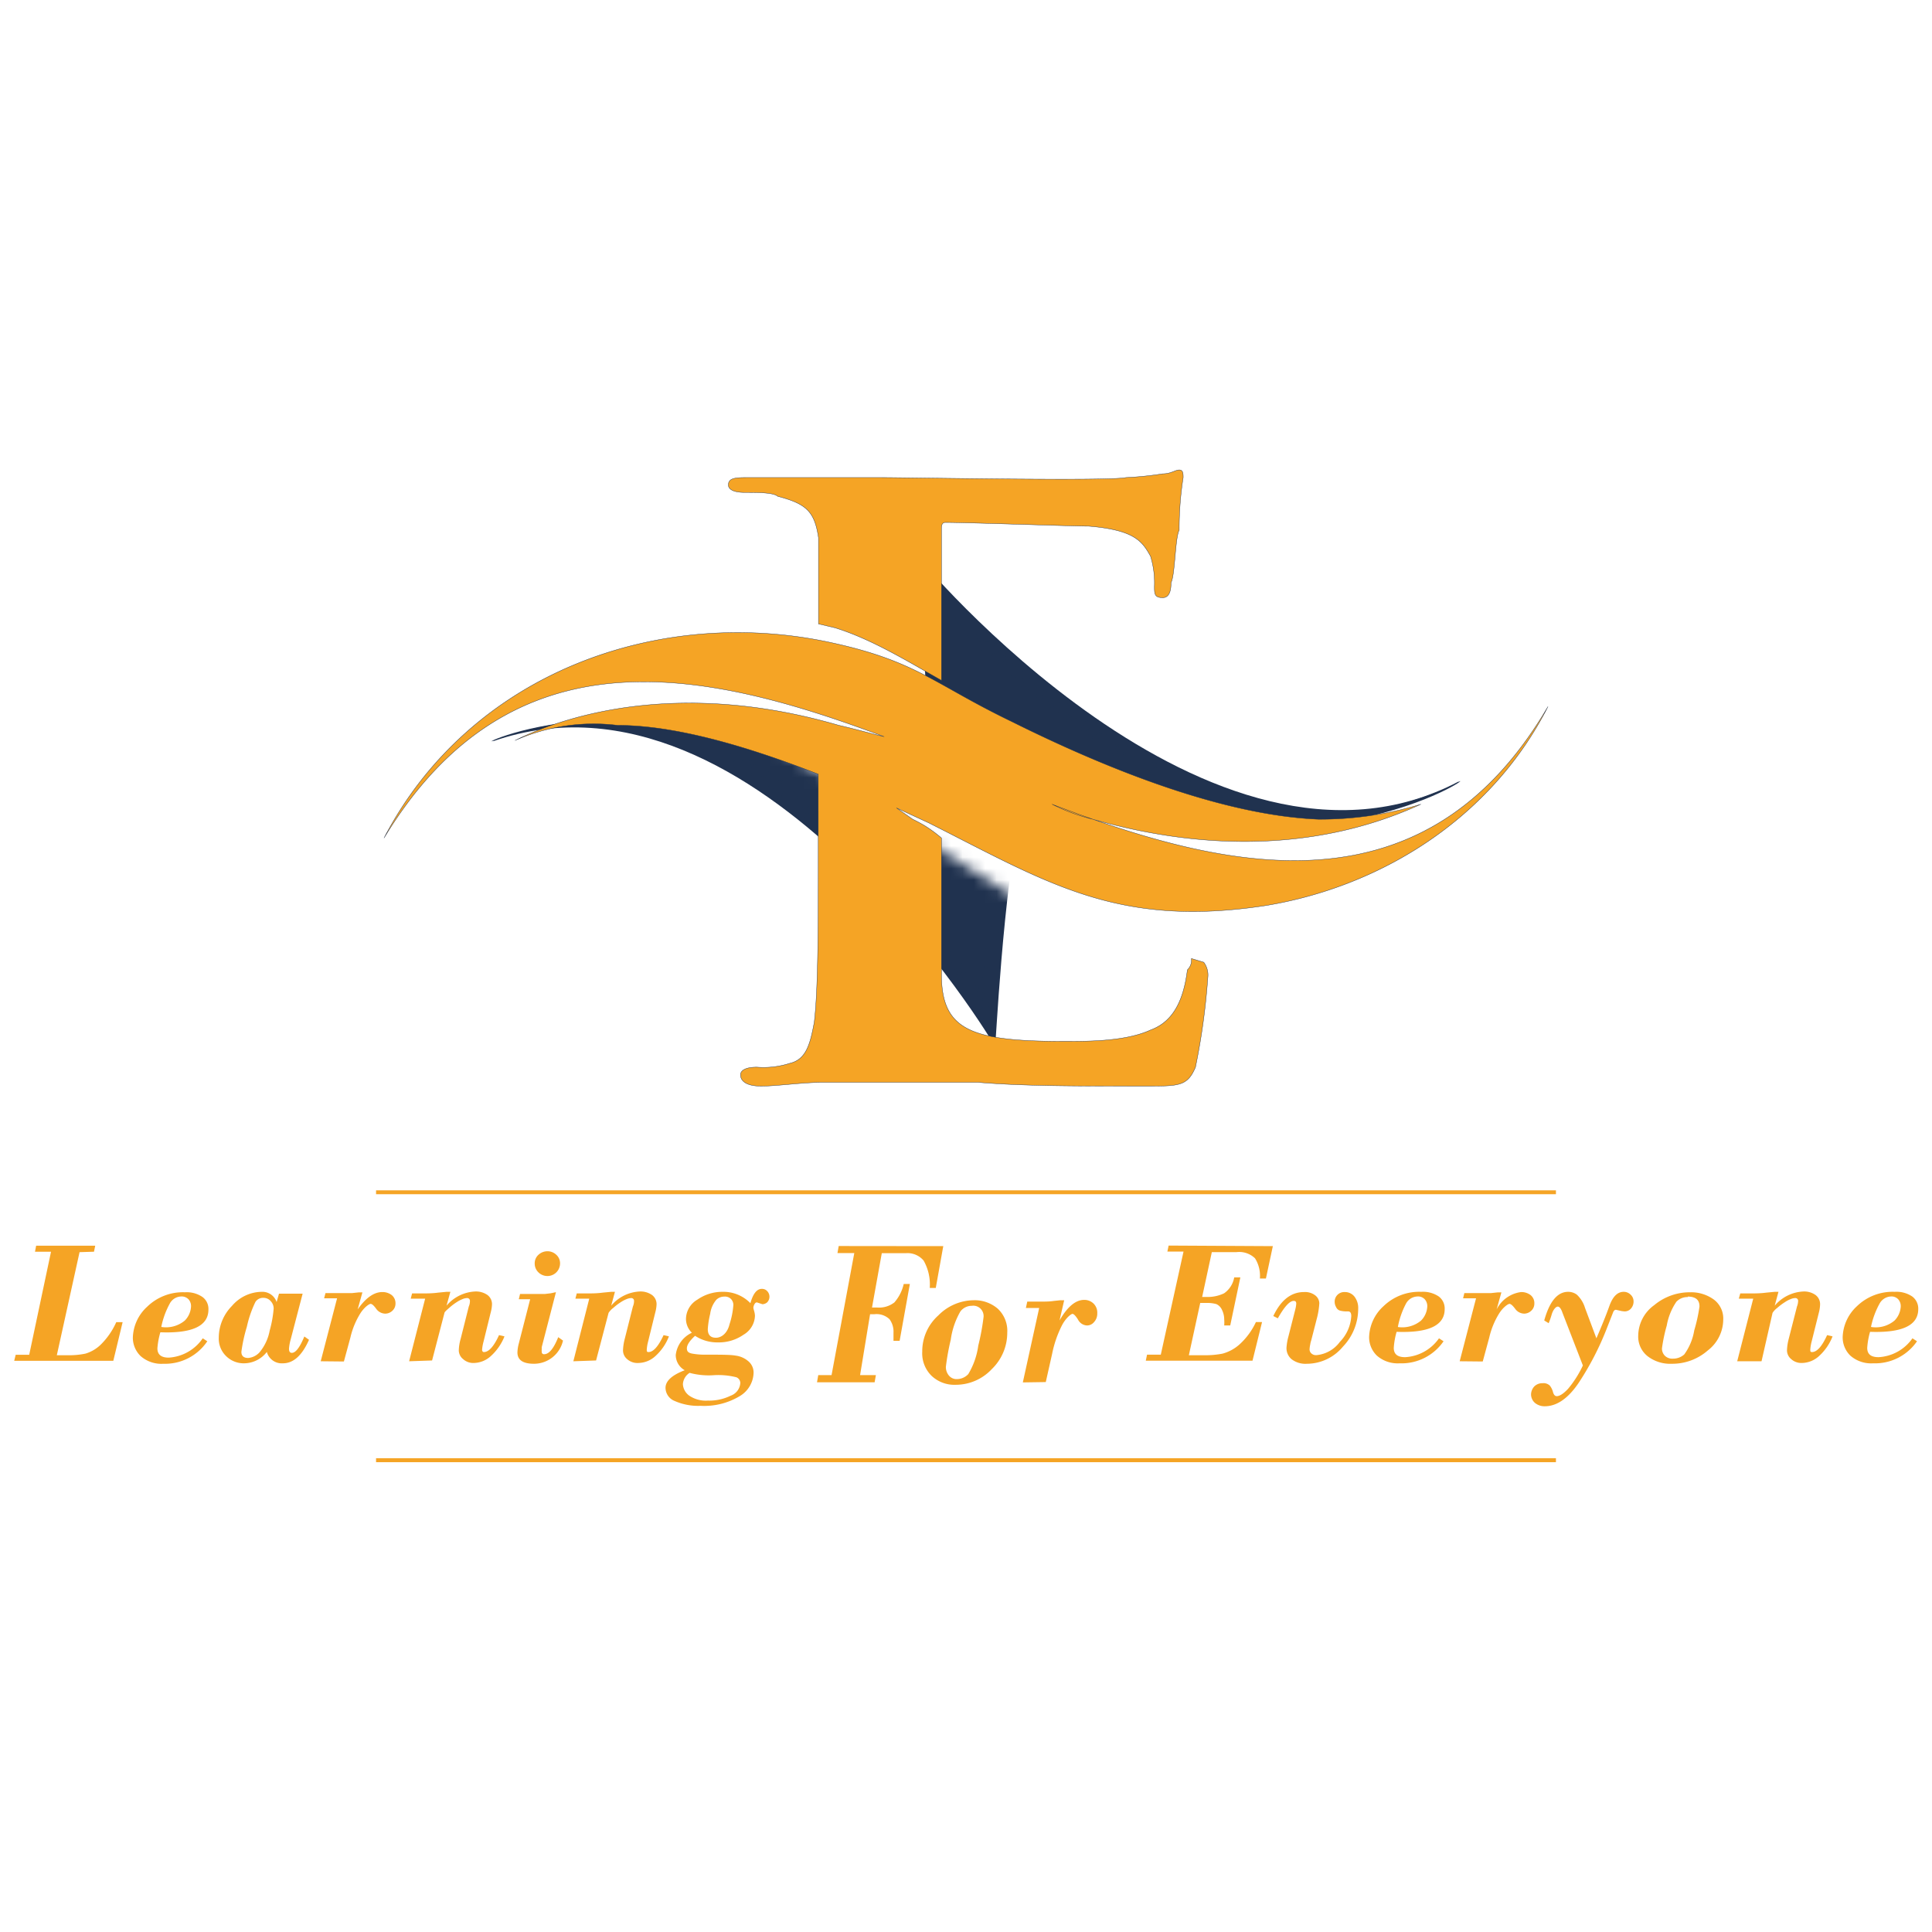 <svg id="Layer_1" data-name="Layer 1" xmlns="http://www.w3.org/2000/svg" xmlns:xlink="http://www.w3.org/1999/xlink" viewBox="0 0 170 170"><defs><style>.cls-1{fill:url(#linear-gradient);}.cls-2{fill:url(#linear-gradient-2);}.cls-3{mask:url(#mask);}.cls-4,.cls-5{fill:#20324f;}.cls-5{fill-rule:evenodd;}.cls-6{mask:url(#mask-2);}.cls-7,.cls-8{fill:#f5a425;}.cls-7{stroke:#20324f;stroke-width:0.03px;}</style><linearGradient id="linear-gradient" x1="284.47" y1="-83.94" x2="273.18" y2="-137.56" gradientTransform="matrix(-0.65, 0.46, -0.47, -0.71, 228.37, -149.83)" gradientUnits="userSpaceOnUse"><stop offset="0.33"/><stop offset="0.48" stop-color="#434343"/><stop offset="0.67" stop-color="#939393"/><stop offset="0.82" stop-color="#cdcdcd"/><stop offset="0.94" stop-color="#f1f1f1"/><stop offset="1" stop-color="#fff"/></linearGradient><linearGradient id="linear-gradient-2" x1="71.2" y1="91.71" x2="47.22" y2="77.2" gradientTransform="matrix(1, 0, 0, 1, 0, 0)" xlink:href="#linear-gradient"/><mask id="mask" x="64.26" y="26.97" width="68.66" height="61.1" maskUnits="userSpaceOnUse"><polygon class="cls-1" points="64.26 54.8 103.95 26.97 132.92 70.83 111.62 75.58 64.26 54.8"/></mask><mask id="mask-2" x="39.19" y="52.92" width="65.48" height="57.28" maskUnits="userSpaceOnUse"><polygon class="cls-2" points="104.67 88.66 61.23 110.2 39.19 62.49 60.97 61 104.67 88.66"/></mask></defs><g class="cls-3"><path class="cls-4" d="M128.34,68.77C106.62,80.21,80.59,48.91,80.66,48.83c-.18.11,5.75,51.37-9.69,23.48C69.78,70.11,76.83,86.56,82.18,88c2.06.54,4.12-.87,5.77-6.47,1.39-4.7,1.68-9.9,2.14-12.94,25,10.06,40.14-.79,38.25.21Z"/><path class="cls-5" d="M80.76,49.09c0,.1,0,.2,0,.28,0,.39.07.8.11,1.19.12,1.35.24,2.68.33,4,.3,3.86.57,7.68.64,11.4a68.1,68.1,0,0,1-.29,10.35c-.22,1.56-.72,4.7-2.24,5.25-1.17.43-2.44-.71-3.25-1.57a21.16,21.16,0,0,1-2.25-2.94c-1-1.39-1.83-2.87-2.67-4.37.37.89,1.12,2.4,1.23,2.68a69.46,69.46,0,0,0,3.5,6.17c1.41,2.17,3.93,5.71,6.32,6.33,3.21.84,4.9-3.75,5.7-6.4a52.17,52.17,0,0,0,1.41-7.08c.24-1.93.44-3.93.7-5.87v-.1l.09,0c9,3.57,18.54,5.38,27.87,3.82a36.65,36.65,0,0,0,7.6-2.15c.48-.21,1-.45,1.47-.66a23.13,23.13,0,0,1-10.8,2A29.88,29.88,0,0,1,108.64,70c-6.77-2.3-13.4-6.84-19.32-12.12C87.17,56,85,53.92,83,51.68c-.62-.65-1.21-1.32-1.77-2l-.47-.56Z"/><path class="cls-5" d="M80.85,49.35s0,0,0,0c0,.43.05.81.1,1.24.13,1.34.24,2.7.33,4,.33,3.87.56,7.67.66,11.37a66.74,66.74,0,0,1-.34,10.35c-.2,1.61-.72,4.72-2.25,5.3-1.17.45-2.48-.71-3.34-1.57a28.46,28.46,0,0,1-2.28-2.95c-.63-1-1.28-2-1.88-3,.2.45.42.89.63,1.33A68,68,0,0,0,76,81.54c1.38,2.17,3.91,5.67,6.27,6.28,3.15.84,4.83-3.75,5.61-6.34a46.41,46.41,0,0,0,1.39-7.06c.27-1.92.45-3.91.72-5.85l0-.21.14.07c8.94,3.55,18.49,5.35,27.77,3.8a34.17,34.17,0,0,0,5.73-1.4,22.37,22.37,0,0,1-7.34.78,30,30,0,0,1-7.68-1.51C101.86,67.8,95.21,63.27,89.26,58c-2.12-1.91-4.28-4-6.35-6.22-.58-.65-1.2-1.31-1.75-2a4.86,4.86,0,0,0-.31-.41Z"/><path class="cls-5" d="M81,49.59c0,.38.07.69.08,1,.14,1.39.22,2.74.35,4.05.29,3.87.53,7.65.62,11.35a67,67,0,0,1-.33,10.37c-.2,1.64-.7,4.78-2.31,5.36-1.21.46-2.53-.7-3.36-1.6a23.49,23.49,0,0,1-2.32-3c-.36-.54-.72-1.09-1.06-1.69a56.93,56.93,0,0,0,3.37,6c1.39,2.12,3.89,5.61,6.22,6.24,3.16.82,4.78-3.72,5.54-6.31a47.52,47.52,0,0,0,1.39-7c.29-1.93.45-3.9.74-5.88l0-.3.22.1c8.9,3.58,18.43,5.38,27.65,3.85a38.39,38.39,0,0,0,3.77-.81,23.77,23.77,0,0,1-5.32.34,29,29,0,0,1-7.67-1.54C101.83,67.89,95.19,63.35,89.24,58a86.13,86.13,0,0,1-6.34-6.22c-.61-.67-1.2-1.31-1.81-2a1.91,1.91,0,0,0-.14-.21Z"/><path class="cls-5" d="M81,49.83c0,.29,0,.55.06.83.13,1.36.24,2.7.34,4,.31,3.86.54,7.64.62,11.33a71.49,71.49,0,0,1-.3,10.39c-.25,1.67-.74,4.8-2.38,5.42-1.23.47-2.59-.71-3.44-1.61a24.56,24.56,0,0,1-2.32-3c-.09-.14-.19-.28-.27-.43C74.2,78.42,75.09,80,76,81.47c1.38,2.1,3.88,5.62,6.2,6.22,3.08.79,4.7-3.74,5.46-6.28a48.71,48.71,0,0,0,1.39-7c.27-1.93.46-3.93.71-5.9l.06-.37.29.12c8.89,3.56,18.38,5.35,27.6,3.85.73-.12,1.53-.26,2.28-.43a23,23,0,0,1-3.8.08,28,28,0,0,1-7.66-1.52C101.8,68,95.15,63.4,89.21,58.12a89.07,89.07,0,0,1-6.37-6.25c-.6-.65-1.19-1.31-1.77-2a.13.13,0,0,1,0-.05Z"/><path class="cls-5" d="M81.12,50.08a5.9,5.9,0,0,1,.06.59c.13,1.38.23,2.71.33,4,.32,3.84.54,7.61.64,11.29a65.08,65.08,0,0,1-.33,10.41c-.23,1.73-.75,4.87-2.41,5.5-1.26.45-2.65-.7-3.49-1.64A19.14,19.14,0,0,1,74,78c.66,1.18,1.35,2.34,2,3.47C77.45,83.52,80,87,82.25,87.6c3.06.81,4.66-3.72,5.39-6.2a49.55,49.55,0,0,0,1.4-7c.24-1.91.42-3.91.7-5.87l.05-.47.41.14c8.85,3.55,18.31,5.34,27.5,3.86.35-.07.72-.13,1.08-.18a21.86,21.86,0,0,1-2.56,0,28.37,28.37,0,0,1-7.69-1.53C101.74,68,95.11,63.47,89.14,58.18c-2.15-1.92-4.29-4-6.35-6.23-.56-.61-1.11-1.24-1.67-1.87Z"/><path class="cls-5" d="M81.24,50.32a2.16,2.16,0,0,1,0,.36c.14,1.37.25,2.7.36,4.06.33,3.83.54,7.6.65,11.27a74.31,74.31,0,0,1-.36,10.4c-.23,1.77-.77,4.94-2.48,5.54-1.3.51-2.66-.67-3.58-1.64a16.54,16.54,0,0,1-1.18-1.39c.48.82,1,1.65,1.51,2.45C77.5,83.44,80,87,82.26,87.54c3,.81,4.59-3.72,5.32-6.17a47.63,47.63,0,0,0,1.37-7c.26-1.93.44-3.92.71-5.88l.08-.55.49.16c8.82,3.54,18.28,5.34,27.43,3.86,0,0,0,0,0,0-.49,0-1,0-1.47,0a28.13,28.13,0,0,1-7.72-1.52c-6.78-2.3-13.45-6.85-19.42-12.16-2.14-1.94-4.3-4-6.35-6.25-.51-.54-1-1.12-1.51-1.68Z"/><path class="cls-5" d="M81.3,50.55a.75.75,0,0,1,0,.16c.11,1.35.22,2.72.33,4,.31,3.84.51,7.59.62,11.28a66.27,66.27,0,0,1-.35,10.41c-.22,1.79-.76,5-2.48,5.62-1.33.48-2.71-.7-3.65-1.66-.22-.26-.41-.48-.62-.69.33.55.66,1.11,1,1.63,1.34,2.06,3.81,5.55,6.08,6.15,2.95.77,4.5-3.72,5.21-6.14a47.63,47.63,0,0,0,1.39-7c.26-1.94.42-3.92.7-5.9l.11-.67.54.2c8.52,3.46,17.61,5.24,26.48,4-.18,0-.34,0-.52,0a28.06,28.06,0,0,1-7.69-1.52C101.69,68.17,95,63.63,89.06,58.34c-2.15-2-4.31-4-6.37-6.26-.47-.48-.92-1-1.39-1.53Z"/><path class="cls-5" d="M81.42,50.78c.1,1.34.23,2.64.34,4,.28,3.82.52,7.58.6,11.24A69.14,69.14,0,0,1,82,76.44c-.21,1.83-.78,5-2.52,5.67-1.36.52-2.77-.65-3.75-1.68a.76.76,0,0,0-.08-.11,10.35,10.35,0,0,0,.61,1c1.32,2,3.78,5.52,6,6.1,2.91.78,4.45-3.71,5.13-6a47.5,47.5,0,0,0,1.38-7c.26-1.93.44-3.91.71-5.88l.09-.78.63.26c8.23,3.32,17,5.08,25.58,4.11a29.05,29.05,0,0,1-7.35-1.52C101.66,68.27,95,63.68,89,58.38a86.78,86.78,0,0,1-6.37-6.24c-.4-.46-.83-.9-1.23-1.36Z"/><path class="cls-5" d="M81.49,51c.14,1.28.21,2.52.34,3.76.28,3.83.52,7.59.6,11.25a69.45,69.45,0,0,1-.35,10.46c-.22,1.84-.78,5-2.59,5.71-1.22.45-2.49-.43-3.46-1.36.12.13.21.31.29.41,1.32,2,3.78,5.52,6,6.1,2.89.75,4.37-3.71,5.08-6a46,46,0,0,0,1.36-7c.26-1.93.44-3.92.71-5.88l.13-.86.71.28c8,3.2,16.38,5,24.68,4.19a31,31,0,0,1-6.54-1.43C101.66,68.34,95,63.78,89,58.47c-2.18-1.93-4.34-4-6.42-6.25-.34-.4-.73-.81-1.09-1.22Z"/><path class="cls-5" d="M81.59,51.24c.13,1.17.22,2.37.29,3.55.3,3.81.54,7.56.62,11.22a69.67,69.67,0,0,1-.35,10.47c-.24,1.88-.82,5.1-2.62,5.78a3.22,3.22,0,0,1-3.13-1c1.3,2,3.77,5.45,5.91,6,2.84.74,4.34-3.74,5-6a46.83,46.83,0,0,0,1.39-6.92c.25-1.93.41-3.95.67-5.91l.19-1,.73.31c7.71,3.1,15.86,4.89,23.9,4.27a30,30,0,0,1-5.77-1.35c-6.81-2.28-13.49-6.88-19.48-12.18-2.18-1.91-4.28-4-6.4-6.24a13,13,0,0,0-1-1Z"/><path class="cls-5" d="M81.69,51.45c.08,1.12.2,2.23.27,3.35.31,3.81.53,7.56.62,11.21a72.54,72.54,0,0,1-.36,10.48c-.26,1.94-.83,5.16-2.69,5.84a3,3,0,0,1-2.81-.75c1.31,2,3.6,5.09,5.63,5.62,2.77.73,4.25-3.74,4.92-6a48.4,48.4,0,0,0,1.35-6.94c.25-1.92.44-3.91.7-5.89l.17-1,.84.33A54.49,54.49,0,0,0,113.43,72a33.27,33.27,0,0,1-5-1.26c-6.85-2.29-13.53-6.87-19.53-12.17-2.17-1.94-4.33-4-6.4-6.26-.26-.31-.54-.59-.81-.9Z"/><path class="cls-5" d="M81.79,51.67c.08,1,.18,2.11.25,3.12.27,3.83.51,7.56.6,11.22a67.5,67.5,0,0,1-.36,10.5c-.25,2-.84,5.18-2.72,5.89A2.75,2.75,0,0,1,77,81.87c1.35,2,3.47,4.75,5.38,5.27.23,0,.43,0,.64.08,2.27-.06,3.62-4,4.18-6a46.57,46.57,0,0,0,1.38-6.92c.24-1.94.41-3.92.69-5.89l.19-1.16.93.37A54,54,0,0,0,112.71,72a33.29,33.29,0,0,1-4.31-1.13C101.54,68.57,94.86,64,88.84,58.68c-2.16-1.94-4.31-4-6.38-6.27-.24-.25-.44-.49-.67-.74Z"/><path class="cls-5" d="M81.87,51.91c.1,1,.16,1.92.25,2.89.28,3.79.51,7.55.6,11.21a67.74,67.74,0,0,1-.37,10.52c-.23,2-.86,5.2-2.75,5.94a2.63,2.63,0,0,1-2.36-.35c1.34,2,3.33,4.46,5.13,4.94a4.62,4.62,0,0,0,.65.07c2.21,0,3.54-4,4.09-5.93a41.07,41.07,0,0,0,1.36-6.88c.28-2,.41-3.94.72-5.93l.15-1.23,1,.4A54.61,54.61,0,0,0,112,71.94a29.4,29.4,0,0,1-3.64-1c-6.85-2.28-13.54-6.84-19.56-12.17q-3.27-2.93-6.4-6.27c-.18-.19-.33-.39-.53-.57Z"/><path class="cls-5" d="M82,52.11c.1.91.15,1.82.2,2.72.32,3.79.53,7.51.62,11.19a70.42,70.42,0,0,1-.36,10.52c-.27,2-.87,5.28-2.81,6a2.6,2.6,0,0,1-2.16-.21c1.33,1.9,3.23,4.19,4.91,4.63a1.89,1.89,0,0,0,.65.09c2.16,0,3.48-4,4-5.85a43.09,43.09,0,0,0,1.36-6.91c.26-1.94.44-3.92.72-5.91l.17-1.33,1.1.43a54.79,54.79,0,0,0,20.91,4.36,29.5,29.5,0,0,1-3-.83c-6.83-2.29-13.56-6.88-19.57-12.19-2.17-1.94-4.32-4-6.39-6.29a2.32,2.32,0,0,1-.41-.42Z"/><path class="cls-5" d="M82.07,52.34c.07.84.11,1.67.18,2.48.28,3.81.51,7.52.59,11.19a69.33,69.33,0,0,1-.33,10.54c-.29,2-.88,5.32-2.87,6.06a2.67,2.67,0,0,1-2-.1c1.31,1.82,3.13,4,4.73,4.39A2.36,2.36,0,0,0,83,87c2.14,0,3.45-4,4-5.82a46.93,46.93,0,0,0,1.37-6.89c.25-1.92.43-3.93.7-5.91l.19-1.43,1.18.47a55.87,55.87,0,0,0,20.22,4.37c-.79-.21-1.55-.43-2.33-.67-6.83-2.31-13.56-6.89-19.58-12.24a85.38,85.38,0,0,1-6.41-6.25,2.18,2.18,0,0,1-.25-.28Z"/><path class="cls-5" d="M82.16,52.56c0,.76.11,1.51.17,2.26.29,3.82.51,7.55.62,11.18a74.7,74.7,0,0,1-.37,10.55c-.29,2.12-.92,5.39-2.91,6.13a2.48,2.48,0,0,1-1.78,0c1.27,1.75,3,3.76,4.52,4.15a1.9,1.9,0,0,0,.62.09c2.09-.06,3.4-4,3.91-5.77a48.25,48.25,0,0,0,1.35-6.85c.24-2,.4-3.94.67-5.94l.25-1.53,1.23.51A56.49,56.49,0,0,0,110,71.7c-.55-.18-1.15-.36-1.72-.53C101.43,68.86,94.72,64.28,88.67,59c-2.16-2-4.32-4-6.4-6.28l-.11-.11Z"/><path class="cls-5" d="M82.25,52.77c.06.68.12,1.39.17,2.06.28,3.81.49,7.54.58,11.18a65.73,65.73,0,0,1-.37,10.55c-.29,2.15-.92,5.45-2.95,6.21a2.71,2.71,0,0,1-1.62,0c1.28,1.72,2.89,3.58,4.36,4a1.73,1.73,0,0,0,.58.07c2.07-.06,3.36-4,3.87-5.7a53.68,53.68,0,0,0,1.35-6.86c.24-2,.41-4,.69-5.93l.21-1.65,1.33.55a57.05,57.05,0,0,0,18.91,4.34,10.73,10.73,0,0,0-1.09-.33C101.41,68.94,94.69,64.37,88.64,59a84.79,84.79,0,0,1-6.39-6.23Z"/><path class="cls-5" d="M82.36,53c0,.63.07,1.25.13,1.85.28,3.8.5,7.55.57,11.18a69.65,69.65,0,0,1-.35,10.57c-.31,2.16-.94,5.5-3,6.27a2.84,2.84,0,0,1-1.47.07c1.24,1.63,2.81,3.39,4.22,3.77a1.63,1.63,0,0,0,.55.09c2-.06,3.33-4,3.78-5.69a45.49,45.49,0,0,0,1.35-6.86c.28-1.93.44-3.92.71-5.9l.22-1.73,1.41.57a57.57,57.57,0,0,0,18.27,4.33c-.16-.07-.32-.12-.52-.19C101.37,69,94.63,64.44,88.6,59.08A85.06,85.06,0,0,1,82.36,53Z"/><path class="cls-5" d="M82.44,53.19c0,.55.07,1.11.12,1.65.28,3.79.49,7.54.57,11.16a66.06,66.06,0,0,1-.37,10.59c-.29,2.22-.94,5.53-3.05,6.3A2.56,2.56,0,0,1,78.4,83c1.2,1.61,2.73,3.24,4.08,3.58a1.05,1.05,0,0,0,.53.07c2,0,3.25-3.93,3.74-5.62a48.53,48.53,0,0,0,1.32-6.85c.25-1.91.45-3.92.71-5.88L89,66.48l1.47.59a57.09,57.09,0,0,0,17.64,4.3C101.28,69,94.6,64.48,88.57,59.15c-2.09-1.86-4.15-3.83-6.13-6Z"/><path class="cls-5" d="M82.53,53.41c0,.49,0,1,.11,1.44.26,3.79.5,7.52.55,11.17a65.9,65.9,0,0,1-.37,10.57c-.3,2.26-.95,5.59-3.07,6.37a2.26,2.26,0,0,1-1.18.15c1.19,1.55,2.61,3.1,3.91,3.45a3.14,3.14,0,0,0,.51,0c2,0,3.22-4,3.68-5.57A44.36,44.36,0,0,0,88,74.21c.27-1.94.43-3.92.71-5.9L89,66.37l1.57.65a57.83,57.83,0,0,0,17,4.22c-6.65-2.35-13.17-6.82-19-12-2-1.79-4-3.73-6-5.81Z"/></g><g class="cls-6"><path class="cls-4" d="M43.42,65.21C66.6,57.17,87.63,92,87.55,92.1c.19-.09,2-51.65,13.11-21.75.84,2.35-3.64-15-8.74-17.17-2-.84-4.19.24-6.66,5.53-2.09,4.44-3.16,9.53-4.06,12.47-23.22-13.71-39.81-5.26-37.78-6Z"/><path class="cls-5" d="M87.49,91.83a2.19,2.19,0,0,1,0-.28c0-.39,0-.8.07-1.19.09-1.35.16-2.69.28-4,.28-3.88.6-7.69,1.08-11.37A67.27,67.27,0,0,1,90.8,64.75c.45-1.52,1.42-4.54,3-4.86,1.21-.24,2.31,1.08,3,2a20.42,20.42,0,0,1,1.79,3.25c.74,1.52,1.37,3.11,2,4.72-.22-.94-.74-2.53-.82-2.84a68.63,68.63,0,0,0-2.52-6.62c-1.07-2.35-3-6.23-5.29-7.21-3.06-1.31-5.41,3-6.6,5.48a52.41,52.41,0,0,0-2.47,6.78c-.52,1.87-1,3.82-1.57,5.7l0,.09-.1,0c-8.32-4.88-17.5-8.11-27-8a36,36,0,0,0-7.84,1c-.51.13-1,.29-1.56.43a23,23,0,0,1,11-.39,29.37,29.37,0,0,1,7.31,2.64c6.34,3.29,12.21,8.79,17.27,14.89,1.84,2.24,3.63,4.59,5.33,7.11.51.74,1,1.49,1.44,2.26.12.2.25.4.38.63Z"/><path class="cls-5" d="M87.44,91.56s0,0,0,0c0-.42.07-.8.09-1.24.07-1.33.17-2.7.28-4,.26-3.87.6-7.66,1.06-11.34a66.16,66.16,0,0,1,1.89-10.18c.44-1.56,1.42-4.56,3-4.9,1.22-.26,2.33,1.07,3,2.05a25.68,25.68,0,0,1,1.81,3.27c.48,1.08,1,2.16,1.41,3.28-.12-.47-.27-.94-.42-1.4a67.49,67.49,0,0,0-2.52-6.56c-1-2.35-3-6.19-5.25-7.15-3-1.3-5.34,3-6.5,5.43a48,48,0,0,0-2.44,6.76c-.55,1.86-1,3.81-1.59,5.68l-.06.2-.14-.09c-8.3-4.86-17.46-8.07-26.87-7.94a34.92,34.92,0,0,0-5.88.53,22.59,22.59,0,0,1,7.39.33,29.81,29.81,0,0,1,7.36,2.66c6.31,3.28,12.2,8.76,17.28,14.9,1.8,2.2,3.63,4.58,5.33,7.1.48.74,1,1.48,1.44,2.23.08.17.18.3.25.45Z"/><path class="cls-5" d="M87.37,91.3c0-.36,0-.69.09-1,.06-1.4.19-2.74.26-4.06.29-3.87.62-7.64,1.08-11.31a68.2,68.2,0,0,1,1.89-10.2c.45-1.59,1.42-4.63,3.09-5,1.26-.27,2.4,1.08,3.09,2.09a24.15,24.15,0,0,1,1.84,3.28c.27.58.56,1.18.79,1.82a56.43,56.43,0,0,0-2.42-6.44c-1-2.32-3-6.14-5.2-7.11-3-1.29-5.3,3-6.44,5.41A47.67,47.67,0,0,0,83,65.54c-.57,1.86-1,3.78-1.62,5.69l-.08.3-.2-.14c-8.27-4.87-17.41-8.09-26.76-8a38.44,38.44,0,0,0-3.85.24,23,23,0,0,1,5.31.46,28.43,28.43,0,0,1,7.34,2.68c6.33,3.26,12.22,8.75,17.3,14.9a83.09,83.09,0,0,1,5.32,7.1c.51.76,1,1.49,1.49,2.27l.11.22Z"/><path class="cls-5" d="M87.32,91.06a7.91,7.91,0,0,0,.06-.83c.08-1.36.19-2.71.28-4,.27-3.85.61-7.62,1.09-11.28a71.4,71.4,0,0,1,1.86-10.23c.5-1.62,1.46-4.63,3.16-5,1.29-.28,2.46,1.08,3.17,2.11a25.67,25.67,0,0,1,1.84,3.3c.07.16.15.31.2.46q-.89-2.6-2-5c-1-2.29-3-6.15-5.19-7.09-2.93-1.24-5.22,3-6.34,5.39a49,49,0,0,0-2.43,6.72c-.55,1.86-1,3.81-1.59,5.72l-.12.36-.26-.17c-8.26-4.85-17.38-8-26.71-8-.75,0-1.55,0-2.31.09a23,23,0,0,1,3.77.49,28.14,28.14,0,0,1,7.33,2.66C69.53,70,75.41,75.51,80.5,81.64q2.79,3.35,5.35,7.12c.5.74,1,1.48,1.46,2.24a.13.13,0,0,1,0,.06Z"/><path class="cls-5" d="M87.28,90.8c0-.2,0-.4,0-.6.07-1.37.18-2.71.28-4Q88,80.39,88.66,74.9a64.72,64.72,0,0,1,1.89-10.25C91,63,92,60,93.75,59.59c1.32-.26,2.53,1.09,3.21,2.14a21.18,21.18,0,0,1,1.52,2.57C98,63,97.48,61.78,97,60.55c-1-2.26-3-6.08-5.15-7-2.9-1.27-5.18,3-6.26,5.31a47.57,47.57,0,0,0-2.44,6.73c-.53,1.85-1,3.81-1.57,5.7l-.13.46-.38-.2c-8.22-4.84-17.3-8-26.61-8h-1.1a22.63,22.63,0,0,1,2.54.39,28.48,28.48,0,0,1,7.36,2.66c6.38,3.29,12.24,8.81,17.35,14.93a88.64,88.64,0,0,1,5.34,7.12c.46.68.92,1.38,1.37,2.1Z"/><path class="cls-5" d="M87.2,90.54a2.11,2.11,0,0,1,0-.35c.07-1.38.16-2.71.26-4.07.25-3.84.61-7.6,1-11.25a73.88,73.88,0,0,1,1.92-10.22c.49-1.72,1.51-4.76,3.28-5.11,1.36-.31,2.52,1.07,3.29,2.16a14.73,14.73,0,0,1,1,1.56c-.35-.89-.73-1.79-1.12-2.65-1-2.25-3-6.1-5.1-7-2.86-1.25-5.1,3-6.18,5.29a47.37,47.37,0,0,0-2.42,6.72c-.54,1.88-1,3.81-1.58,5.71l-.17.53L81,71.61c-8.19-4.83-17.26-8-26.54-8h0c.48.07,1,.15,1.44.25a28,28,0,0,1,7.41,2.66c6.37,3.31,12.26,8.8,17.37,15,1.82,2.23,3.64,4.6,5.34,7.13.42.61.84,1.26,1.24,1.89Z"/><path class="cls-5" d="M87.17,90.31a.88.88,0,0,1,0-.17c.1-1.35.21-2.73.29-4,.28-3.85.63-7.59,1.08-11.26a66.23,66.23,0,0,1,1.92-10.22c.49-1.74,1.49-4.81,3.28-5.19,1.4-.28,2.58,1.1,3.37,2.19.19.29.33.53.52.78-.26-.6-.5-1.21-.77-1.77-1-2.24-2.94-6.06-5.1-7-2.79-1.21-5,3-6.06,5.28a46.73,46.73,0,0,0-2.42,6.67c-.56,1.88-1,3.81-1.59,5.72l-.21.66-.5-.29c-7.9-4.7-16.62-7.82-25.57-8,.18.05.34.06.51.11a28.83,28.83,0,0,1,7.38,2.65c6.39,3.32,12.3,8.82,17.4,14.94,1.83,2.26,3.65,4.64,5.35,7.15.4.55.75,1.14,1.14,1.73Z"/><path class="cls-5" d="M87.08,90.06c.11-1.34.18-2.65.28-4,.29-3.82.62-7.58,1.09-11.21a70,70,0,0,1,1.92-10.28c.48-1.77,1.53-4.85,3.34-5.22,1.42-.31,2.64,1.06,3.46,2.23a.34.34,0,0,0,.06.12,10.49,10.49,0,0,0-.46-1c-1-2.22-2.91-6-5-6.93-2.76-1.21-5,3-6,5.2a47.88,47.88,0,0,0-2.41,6.7c-.55,1.87-1,3.8-1.59,5.71l-.21.75-.58-.34c-7.63-4.53-16-7.58-24.66-7.92a29.34,29.34,0,0,1,7,2.61c6.39,3.27,12.28,8.81,17.41,15a84.46,84.46,0,0,1,5.36,7.13c.33.51.69,1,1,1.53Z"/><path class="cls-5" d="M87.05,89.83c.06-1.29.17-2.52.23-3.77.3-3.83.63-7.58,1.1-11.21A69.76,69.76,0,0,1,90.3,64.57c.5-1.8,1.53-4.87,3.41-5.26,1.28-.27,2.4.79,3.22,1.86-.09-.15-.15-.33-.22-.46-1-2.19-2.91-6-5-6.92-2.75-1.17-4.89,3-5.93,5.19a47.14,47.14,0,0,0-2.4,6.68c-.54,1.87-1,3.81-1.58,5.71l-.26.83-.66-.39C73.51,67.46,65.43,64.44,57.12,64a31.75,31.75,0,0,1,6.25,2.41c6.35,3.29,12.27,8.81,17.38,15a88.34,88.34,0,0,1,5.4,7.14c.29.44.61.91.9,1.37Z"/><path class="cls-5" d="M87,89.58c.05-1.18.14-2.37.25-3.56.27-3.81.6-7.55,1.08-11.18a68,68,0,0,1,1.91-10.3c.52-1.82,1.59-4.91,3.46-5.32a3.23,3.23,0,0,1,2.94,1.48c-1-2.19-2.91-5.94-4.94-6.86-2.7-1.15-4.85,3-5.83,5.19a47.82,47.82,0,0,0-2.43,6.62c-.53,1.89-1,3.85-1.55,5.75l-.33.93-.68-.41c-7.15-4.23-15-7.22-23-7.82a30.59,30.59,0,0,1,5.51,2.2c6.37,3.28,12.29,8.83,17.41,15,1.88,2.22,3.65,4.6,5.4,7.13.24.39.49.79.78,1.18Z"/><path class="cls-5" d="M86.91,89.35c.1-1.12.15-2.23.25-3.35q.39-5.73,1.08-11.17a70,70,0,0,1,1.92-10.3c.55-1.89,1.6-5,3.55-5.38a3,3,0,0,1,2.66,1.17c-1-2.2-2.8-5.58-4.72-6.41C89,52.78,86.89,57,85.9,59.06a48,48,0,0,0-2.4,6.65c-.53,1.86-1,3.8-1.57,5.72l-.31,1L80.83,72a54.59,54.59,0,0,0-22.19-7.76,33.11,33.11,0,0,1,4.76,2c6.41,3.28,12.34,8.82,17.47,15,1.86,2.25,3.68,4.65,5.39,7.16.22.34.44.66.65,1Z"/><path class="cls-5" d="M86.86,89.12c.07-1.05.14-2.11.22-3.12.31-3.83.64-7.55,1.09-11.19A68.46,68.46,0,0,1,90.1,64.49c.54-1.9,1.62-5,3.59-5.42a2.75,2.75,0,0,1,2.46.91c-1-2.16-2.71-5.21-4.52-6L91,53.79c-2.26-.28-4.18,3.44-5,5.3a46.93,46.93,0,0,0-2.4,6.63c-.53,1.88-1,3.82-1.57,5.72l-.35,1.12-.86-.51a54.09,54.09,0,0,0-21.45-7.66,31.62,31.62,0,0,1,4.1,1.76C69.87,69.44,75.79,75,81,81.13c1.84,2.24,3.65,4.64,5.35,7.16.21.28.37.55.56.83Z"/><path class="cls-5" d="M86.81,88.88c0-1,.13-1.93.19-2.9.29-3.79.63-7.55,1.1-11.17A68.39,68.39,0,0,1,90,64.46c.54-1.92,1.63-5,3.61-5.46a2.66,2.66,0,0,1,2.29.7c-1-2.15-2.63-4.91-4.34-5.65a3.15,3.15,0,0,0-.62-.17c-2.18-.3-4.12,3.45-4.94,5.26a39.42,39.42,0,0,0-2.38,6.59c-.58,1.9-1,3.83-1.6,5.75l-.34,1.19-1-.55A54.86,54.86,0,0,0,60,64.54a31.34,31.34,0,0,1,3.45,1.55c6.42,3.28,12.36,8.81,17.5,15,1.87,2.25,3.67,4.65,5.38,7.17.15.2.28.43.44.64Z"/><path class="cls-5" d="M86.75,88.66c0-.91.12-1.82.2-2.72q.39-5.68,1.08-11.16A70.5,70.5,0,0,1,90,64.44c.57-2,1.65-5.08,3.67-5.51a2.58,2.58,0,0,1,2.11.53c-1-2.08-2.56-4.63-4.15-5.31A2.13,2.13,0,0,0,91,54c-2.15-.29-4,3.45-4.87,5.18a43.81,43.81,0,0,0-2.39,6.62c-.54,1.88-1,3.81-1.59,5.74l-.37,1.29-1-.59a55,55,0,0,0-20-7.46c.94.36,1.86.79,2.82,1.27C69.93,69.3,75.89,74.85,81,81c1.85,2.25,3.66,4.65,5.37,7.18a2.62,2.62,0,0,1,.34.48Z"/><path class="cls-5" d="M86.68,88.42c.06-.84.14-1.67.19-2.48.3-3.81.63-7.52,1.11-11.16a67.51,67.51,0,0,1,1.91-10.36c.59-2,1.68-5.13,3.75-5.56a2.6,2.6,0,0,1,1.92.39c-1-2-2.5-4.39-4-5A1.86,1.86,0,0,0,91,54c-2.12-.28-4,3.45-4.8,5.15a49.38,49.38,0,0,0-2.39,6.61c-.54,1.86-1,3.82-1.57,5.73l-.42,1.39-1.09-.63A56,56,0,0,0,61.36,64.9c.75.33,1.47.66,2.2,1C70,69.23,75.94,74.77,81.08,81a83.53,83.53,0,0,1,5.4,7.15,2.36,2.36,0,0,1,.2.31Z"/><path class="cls-5" d="M86.63,88.18c.06-.75.11-1.5.17-2.26q.42-5.72,1.06-11.14a76.58,76.58,0,0,1,2-10.38c.59-2.05,1.72-5.18,3.8-5.62a2.54,2.54,0,0,1,1.76.28c-1-1.93-2.42-4.17-3.85-4.78a1.6,1.6,0,0,0-.6-.18c-2.07-.26-4,3.44-4.73,5.11a50.29,50.29,0,0,0-2.37,6.57c-.53,1.9-1,3.84-1.55,5.78L81.8,73l-1.14-.69A56.36,56.36,0,0,0,62,65.08l1.63.78C70,69.17,76,74.71,81.15,80.89c1.84,2.25,3.67,4.63,5.38,7.17l.1.12Z"/><path class="cls-5" d="M86.57,88c0-.69.09-1.4.15-2.07.29-3.81.64-7.53,1.09-11.14a67.44,67.44,0,0,1,2-10.37c.61-2.09,1.73-5.25,3.85-5.7a2.66,2.66,0,0,1,1.6.21c-1-1.88-2.31-4-3.71-4.57a1.76,1.76,0,0,0-.56-.16c-2-.25-3.92,3.44-4.69,5a56,56,0,0,0-2.36,6.59c-.54,1.9-1,3.85-1.58,5.75l-.45,1.6-1.24-.74a57,57,0,0,0-18-7.15c.33.18.68.35,1,.51C70.06,69.1,76,74.62,81.18,80.84A83.11,83.11,0,0,1,86.57,88Z"/><path class="cls-5" d="M86.5,87.74c0-.62.11-1.26.15-1.85.29-3.8.63-7.53,1.1-11.13a73,73,0,0,1,1.94-10.4c.64-2.09,1.76-5.3,3.92-5.75a2.86,2.86,0,0,1,1.46.15c-1-1.8-2.27-3.77-3.61-4.36a1.74,1.74,0,0,0-.53-.17c-2-.25-3.88,3.44-4.59,5.05A45.22,45.22,0,0,0,84,65.87c-.57,1.86-1,3.81-1.59,5.72l-.47,1.67-1.32-.77a57.77,57.77,0,0,0-17.4-7,4.3,4.3,0,0,0,.48.26c6.44,3.31,12.4,8.85,17.57,15a86.37,86.37,0,0,1,5.26,7Z"/><path class="cls-5" d="M86.45,87.52c0-.55.09-1.1.12-1.65.3-3.79.65-7.53,1.12-11.11a65.81,65.81,0,0,1,2-10.42c.62-2.14,1.75-5.33,4-5.78a2.75,2.75,0,0,1,1.31.06c-1-1.76-2.21-3.61-3.49-4.15a1,1,0,0,0-.51-.14c-2-.27-3.8,3.4-4.54,5A50,50,0,0,0,84,65.89c-.52,1.86-1,3.81-1.58,5.71l-.51,1.79-1.37-.8a57.21,57.21,0,0,0-16.79-6.91c6.42,3.34,12.34,8.85,17.49,15,1.79,2.15,3.54,4.41,5.18,6.81Z"/><path class="cls-5" d="M86.38,87.29c.05-.5.11-1,.12-1.44.3-3.78.63-7.5,1.13-11.12a65.08,65.08,0,0,1,2-10.4c.64-2.19,1.77-5.38,4-5.84a2.37,2.37,0,0,1,1.19,0c-.94-1.71-2.12-3.45-3.34-4a3.55,3.55,0,0,0-.51-.14c-1.92-.25-3.78,3.44-4.47,5A46.87,46.87,0,0,0,84.1,65.9c-.54,1.88-1,3.81-1.59,5.73L82,73.51l-1.46-.88a57.86,57.86,0,0,0-16.18-6.74c6.23,3.34,12,8.74,17,14.76,1.72,2.07,3.42,4.3,5,6.64Z"/></g><path class="cls-7" d="M72,74.73c0,6.61,0,12.22-.35,15.21-.37,2-.73,3.3-2.18,3.63a7.56,7.56,0,0,1-2.87.33c-1.09,0-1.44.34-1.44.67,0,.66.71,1,1.8,1,1.45,0,3.6-.33,5.4-.33H86.09c4,.33,8.65.33,14.78.33,2.89,0,3.61,0,4.32-1.66A60,60,0,0,0,106.28,86a1.87,1.87,0,0,0-.36-1.33l-1.09-.33a1.17,1.17,0,0,1-.35,1c-.37,3-1.44,4.63-3.24,5.29-2.17,1-5.42,1-7.58,1-8.3,0-10.82-1-10.82-5.94V73.74a10.82,10.82,0,0,0-2.53-1.65l-1.43-1,2.87,1.33c10.47,5.28,16.6,9.25,29.58,7.27,10.1-1.65,19.83-7.6,24.88-17.52-10.81,18.51-28.13,14.54-43.63,8.6a16.47,16.47,0,0,0,3.59,1.32c14.08,4,23.82,1,28.85-1.32a30.16,30.16,0,0,1-9,1.32c-8.29-.34-18.38-4.31-27-8.6-6.85-3.3-8.29-5.29-15.86-6.94C58,53.24,41.37,59.19,33.79,73.74,45,55.23,61.93,58.86,77.8,64.82c-1.44-.34-2.54-.67-4-1-13.71-4-23.78-1-28.47,1.33a17.1,17.1,0,0,1,9-1.33c4.33,0,10.1,1.33,17.67,4.3ZM82.84,59.86V46.64c0-.34,0-.67.35-.67,1.82,0,11.19.33,12.63.33,4,.34,4.69,1.32,5.42,2.65a8,8,0,0,1,.34,2.64c0,.66,0,1,.73,1s.73-1,.73-1.32c.36-.66.36-4,.72-4.62a29.16,29.16,0,0,1,.35-4.63c0-.33,0-.67-.35-.67s-.72.34-1.45.34a30,30,0,0,1-3.24.33c-1.44.33-19.12,0-21.63,0H65.89c-1.08,0-1.8,0-1.8.65,0,.34.36.66,1.44.66s2.53,0,2.9.34c2.51.66,3.24,1.32,3.59,3.63v7.6l1.45.34c3.24,1,6.48,3,9.37,4.63Z"/><rect class="cls-8" x="33.09" y="128.31" width="103.82" height="0.35"/><rect class="cls-8" x="33.09" y="104.74" width="103.82" height="0.34"/><path class="cls-8" d="M7,110.18l-2,9.07H6a7.18,7.18,0,0,0,1.51-.14,3.26,3.26,0,0,0,1.33-.77,6.47,6.47,0,0,0,1.39-2h.56l-.82,3.4H1.25l.13-.53H2.57l1.92-9.07H3.08l.1-.53h5.2l-.11.53Z"/><path class="cls-8" d="M17.84,117.76l.4.26A4.48,4.48,0,0,1,14.37,120a2.76,2.76,0,0,1-2-.68,2.25,2.25,0,0,1-.68-1.62,3.83,3.83,0,0,1,1.26-2.72,4.5,4.5,0,0,1,3.32-1.27,2.46,2.46,0,0,1,1.54.41,1.3,1.3,0,0,1,.53,1.11q0,2.16-4.23,2a6.9,6.9,0,0,0-.26,1.41c0,.55.33.82,1,.82A3.91,3.91,0,0,0,17.84,117.76Zm-3.65-1a2.59,2.59,0,0,0,2.07-.56,1.89,1.89,0,0,0,.55-1.26.9.9,0,0,0-.22-.61.83.83,0,0,0-.66-.25,1.17,1.17,0,0,0-1,.64A7.21,7.21,0,0,0,14.19,116.77Z"/><path class="cls-8" d="M24.55,113.83h2.08l-1.06,4.06a4.08,4.08,0,0,0-.14.78c0,.25.08.37.25.37.34,0,.7-.48,1.1-1.44l.41.29c-.61,1.38-1.37,2.07-2.3,2.07a1.36,1.36,0,0,1-1.41-1,2.56,2.56,0,0,1-2,1,2.2,2.2,0,0,1-1.59-.64,2.14,2.14,0,0,1-.64-1.61,4,4,0,0,1,1.16-2.8,3.49,3.49,0,0,1,2.6-1.24,1.32,1.32,0,0,1,1.33.9h0Zm-1.38.37a.79.79,0,0,0-.7.37,9.75,9.75,0,0,0-.75,2.18,13.68,13.68,0,0,0-.48,2.2q0,.54.6.54a1.53,1.53,0,0,0,1-.5,4.18,4.18,0,0,0,.89-1.91,10.21,10.21,0,0,0,.35-1.94.94.94,0,0,0-.25-.64A.83.83,0,0,0,23.17,114.2Z"/><path class="cls-8" d="M28.22,119.78l1.44-5.54H28.52l.12-.46H29.9c.33,0,.69,0,1.09,0l.57-.06h.33l-.42,1.5,0,0c.7-1,1.42-1.53,2.17-1.53a1.34,1.34,0,0,1,.82.26.92.92,0,0,1,.34.75.84.84,0,0,1-.29.65.92.92,0,0,1-.6.24,1,1,0,0,1-.81-.43c-.21-.29-.37-.43-.49-.43s-.53.27-.88.8a7,7,0,0,0-.9,2.17l-.57,2.1Z"/><path class="cls-8" d="M36,119.78l1.41-5.51H36.14l.12-.46h.94c.39,0,.84,0,1.36-.07l.73-.07h.34l-.34,1.22,0,0a3.51,3.51,0,0,1,2.53-1.25,1.77,1.77,0,0,1,1.06.3,1,1,0,0,1,.41.88,3.16,3.16,0,0,1-.11.66l-.63,2.56a4,4,0,0,0-.13.71c0,.14.06.22.16.22.43,0,.88-.5,1.33-1.49l.48.11a4.64,4.64,0,0,1-1.23,1.76,2.27,2.27,0,0,1-1.46.58,1.32,1.32,0,0,1-.95-.34,1,1,0,0,1-.38-.77,4.08,4.08,0,0,1,.16-1l.72-2.86a1.22,1.22,0,0,0,.1-.48.24.24,0,0,0-.27-.26,1.08,1.08,0,0,0-.38.09,2.68,2.68,0,0,0-.5.26,5,5,0,0,0-.67.51c-.27.23-.41.37-.42.44l-1.09,4.19Z"/><path class="cls-8" d="M48.92,113.7l-1.25,4.83a1.26,1.26,0,0,0,0,.19.84.84,0,0,0,0,.23.19.19,0,0,0,.21.21c.43,0,.84-.5,1.24-1.5l.42.3A2.62,2.62,0,0,1,47,120c-1,0-1.47-.34-1.47-1a3.37,3.37,0,0,1,.12-.78l1-3.9h-1l.11-.46h1.08c.33,0,.7,0,1.09,0l.52-.06Zm-1.87-2.52a1,1,0,0,1,.33-.77,1.16,1.16,0,0,1,.8-.31,1.12,1.12,0,0,1,.77.31,1,1,0,0,1,.33.77,1.11,1.11,0,0,1-1.1,1.1,1.13,1.13,0,0,1-.8-.32A1.07,1.07,0,0,1,47.05,111.18Z"/><path class="cls-8" d="M50.45,119.78l1.4-5.51H50.63l.12-.46h.93c.4,0,.85,0,1.37-.07l.73-.07h.33l-.33,1.22,0,0a3.49,3.49,0,0,1,2.52-1.25,1.77,1.77,0,0,1,1.06.3,1,1,0,0,1,.41.88,3.16,3.16,0,0,1-.11.66l-.63,2.56a3.74,3.74,0,0,0-.12.71c0,.14,0,.22.15.22.43,0,.87-.5,1.33-1.49l.47.11a4.52,4.52,0,0,1-1.22,1.76,2.25,2.25,0,0,1-1.46.58,1.36,1.36,0,0,1-1-.34,1,1,0,0,1-.36-.77,4.52,4.52,0,0,1,.15-1l.72-2.86a1.22,1.22,0,0,0,.1-.48.24.24,0,0,0-.27-.26,1.13,1.13,0,0,0-.38.09,2.68,2.68,0,0,0-.5.26,5,5,0,0,0-.67.51,1.73,1.73,0,0,0-.42.44l-1.1,4.19Z"/><path class="cls-8" d="M60.88,117.27a1.7,1.7,0,0,1-.52-1.2,2,2,0,0,1,1-1.71,3.82,3.82,0,0,1,2.2-.69,3.31,3.31,0,0,1,2.47,1c.23-.84.57-1.26,1-1.26a.61.61,0,0,1,.47.19.71.71,0,0,1,0,1,.68.68,0,0,1-.41.16l-.49-.16c-.1,0-.17.07-.23.19a.67.67,0,0,0-.08.29,1.91,1.91,0,0,0,.07.28,1.94,1.94,0,0,1,.07.41,2,2,0,0,1-1,1.67,3.81,3.81,0,0,1-2.27.68,3.55,3.55,0,0,1-2-.58c-.48.44-.72.81-.72,1.1s.14.39.43.46a6.34,6.34,0,0,0,1.26.1c1.28,0,2.14,0,2.58.08a2.12,2.12,0,0,1,1.14.5,1.3,1.3,0,0,1,.46,1,2.47,2.47,0,0,1-1.24,2.08,6.06,6.06,0,0,1-3.43.84,5.09,5.09,0,0,1-2.26-.42,1.26,1.26,0,0,1-.82-1.16c0-.6.56-1.12,1.69-1.55a1.54,1.54,0,0,1-.79-1.34A2.47,2.47,0,0,1,60.88,117.27Zm-.2,3.53a1.26,1.26,0,0,0-.59,1,1.33,1.33,0,0,0,.55,1,2.6,2.6,0,0,0,1.65.44,4.25,4.25,0,0,0,2-.43,1.27,1.27,0,0,0,.85-1.11.55.55,0,0,0-.34-.51,6.46,6.46,0,0,0-2.06-.18A6.47,6.47,0,0,1,60.68,120.8Zm3.06-6.71a1,1,0,0,0-.71.28,2.39,2.39,0,0,0-.54,1.24,7.62,7.62,0,0,0-.21,1.34c0,.51.24.76.72.76s1-.39,1.19-1.18a7,7,0,0,0,.34-1.71.76.76,0,0,0-.2-.51A.74.74,0,0,0,63.74,114.09Z"/><path class="cls-8" d="M83,109.65l-.66,3.68h-.53a4.24,4.24,0,0,0-.54-2.41,1.85,1.85,0,0,0-1.57-.65H77.59l-.86,4.78h.44a2.19,2.19,0,0,0,1.53-.45,3.72,3.72,0,0,0,.82-1.62h.54l-.9,5h-.54c0-.29,0-.53,0-.71a1.85,1.85,0,0,0-.35-1.19,1.66,1.66,0,0,0-1.33-.44h-.38L75.68,121h1.39l-.11.63H71.89L72,121h1.17l2-10.74H73.69l.11-.62Z"/><path class="cls-8" d="M84.08,121.85a2.91,2.91,0,0,1-2.11-.79,2.77,2.77,0,0,1-.82-2.13,4.23,4.23,0,0,1,1.41-3.18,4.43,4.43,0,0,1,3.11-1.34,3.11,3.11,0,0,1,2.12.74,2.66,2.66,0,0,1,.84,2.12,4.44,4.44,0,0,1-1.36,3.2A4.34,4.34,0,0,1,84.08,121.85Zm1.43-6.95a1.26,1.26,0,0,0-1,.49,6.81,6.81,0,0,0-.85,2.49,20.59,20.59,0,0,0-.43,2.38,1.16,1.16,0,0,0,.26.77.87.87,0,0,0,.71.32,1.38,1.38,0,0,0,1-.44,6.56,6.56,0,0,0,.88-2.51,20.28,20.28,0,0,0,.46-2.47A.91.91,0,0,0,85.51,114.9Z"/><path class="cls-8" d="M90,121.64l1.44-6.55H90.27l.12-.56h1.26c.33,0,.69,0,1.09-.06l.57-.06h.33l-.41,1.78,0,0c.69-1.21,1.42-1.81,2.16-1.81a1.16,1.16,0,0,1,.82.31,1.12,1.12,0,0,1,.34.88,1.08,1.08,0,0,1-.29.77.8.8,0,0,1-.6.29.93.93,0,0,1-.8-.51c-.21-.34-.38-.51-.49-.51s-.54.31-.89.94a9.72,9.72,0,0,0-.9,2.57l-.56,2.49Z"/><path class="cls-8" d="M112,109.65l-.61,2.85h-.53a2.89,2.89,0,0,0-.43-1.78,2,2,0,0,0-1.65-.54h-2.15l-.85,3.94h.32a3.37,3.37,0,0,0,1.61-.32,2.15,2.15,0,0,0,.89-1.4h.54l-.89,4.23h-.53a3.39,3.39,0,0,0,0-.54,1.89,1.89,0,0,0-.19-.82,1,1,0,0,0-.5-.52,3,3,0,0,0-.91-.1h-.51l-1,4.6h1.41a8,8,0,0,0,1.55-.14,3.68,3.68,0,0,0,1.46-.78,6.13,6.13,0,0,0,1.48-2h.54l-.84,3.4h-9.39l.11-.53h1.21l2-9.07h-1.42l.11-.53Z"/><path class="cls-8" d="M112.44,116l-.4-.2c.67-1.41,1.57-2.11,2.7-2.11a1.47,1.47,0,0,1,1,.3.91.91,0,0,1,.35.68,6.81,6.81,0,0,1-.23,1.39l-.48,1.87a2.07,2.07,0,0,0-.09.37,2.69,2.69,0,0,0-.06.44.48.48,0,0,0,.15.34.59.59,0,0,0,.46.16,2.87,2.87,0,0,0,2.06-1.17,3.53,3.53,0,0,0,1-2.27c0-.27-.09-.41-.29-.41a2.31,2.31,0,0,1-.71-.07.54.54,0,0,1-.33-.3.94.94,0,0,1-.13-.48.84.84,0,0,1,.88-.85,1.06,1.06,0,0,1,.86.4,1.63,1.63,0,0,1,.33,1.07,4.83,4.83,0,0,1-1.34,3.33A4.14,4.14,0,0,1,115,120a2,2,0,0,1-1.35-.4,1.26,1.26,0,0,1-.45-1,5,5,0,0,1,.17-1l.59-2.32a3,3,0,0,0,.1-.56c0-.17-.06-.25-.2-.25C113.49,114.44,113,115,112.44,116Z"/><path class="cls-8" d="M126.62,117.76l.4.26a4.48,4.48,0,0,1-3.87,1.94,2.77,2.77,0,0,1-2-.68,2.25,2.25,0,0,1-.68-1.62,3.83,3.83,0,0,1,1.26-2.72,4.51,4.51,0,0,1,3.33-1.27,2.48,2.48,0,0,1,1.54.41,1.32,1.32,0,0,1,.52,1.11q0,2.16-4.23,2a6.68,6.68,0,0,0-.25,1.41c0,.55.32.82,1,.82A3.89,3.89,0,0,0,126.62,117.76Zm-3.65-1a2.58,2.58,0,0,0,2.07-.56,1.89,1.89,0,0,0,.55-1.26.9.9,0,0,0-.22-.61.8.8,0,0,0-.66-.25,1.18,1.18,0,0,0-1,.64A7.21,7.21,0,0,0,123,116.77Z"/><path class="cls-8" d="M128.44,119.78l1.44-5.54h-1.14l.11-.46h1.27c.33,0,.69,0,1.09,0l.57-.06h.33l-.42,1.5,0,0a2.8,2.8,0,0,1,2.16-1.53,1.34,1.34,0,0,1,.82.26.9.9,0,0,1,.34.75.84.84,0,0,1-.29.65.92.92,0,0,1-.6.24,1,1,0,0,1-.8-.43c-.22-.29-.38-.43-.5-.43s-.53.27-.88.8a7,7,0,0,0-.9,2.17l-.57,2.1Z"/><path class="cls-8" d="M139.28,120.15l-1.8-4.65c-.12-.35-.26-.53-.41-.53s-.39.23-.53.68a7.26,7.26,0,0,1-.27.78l-.39-.24q.7-2.52,2.1-2.52a1.27,1.27,0,0,1,.77.25,2.63,2.63,0,0,1,.72,1.17l1,2.67c.46-1.07.84-2,1.14-2.84s.72-1.25,1.26-1.25a.85.85,0,0,1,.61.25.79.79,0,0,1,.26.59.92.92,0,0,1-.21.61.72.72,0,0,1-.61.27,2.25,2.25,0,0,1-.42-.07l-.31-.07c-.11,0-.2.08-.26.25l-.58,1.48a25.35,25.35,0,0,1-2.42,4.67c-.93,1.39-1.94,2.09-3,2.09a1.33,1.33,0,0,1-.86-.29,1,1,0,0,1-.35-.78A1.08,1.08,0,0,1,135,122a1,1,0,0,1,.74-.29.8.8,0,0,1,.63.21,1.52,1.52,0,0,1,.28.57q.1.36.33.36c.26,0,.6-.22,1-.65A9.32,9.32,0,0,0,139.28,120.15Z"/><path class="cls-8" d="M147.09,120a3.24,3.24,0,0,1-2.12-.67,2.19,2.19,0,0,1-.82-1.8,3.35,3.35,0,0,1,1.41-2.69,4.87,4.87,0,0,1,3.12-1.13,3.41,3.41,0,0,1,2.11.63,2.08,2.08,0,0,1,.84,1.79,3.45,3.45,0,0,1-1.36,2.7A4.74,4.74,0,0,1,147.09,120Zm1.42-5.87a1.35,1.35,0,0,0-1,.41,5.37,5.37,0,0,0-.85,2.1,14.09,14.09,0,0,0-.42,2,.9.9,0,0,0,.25.65.93.93,0,0,0,.71.26,1.47,1.47,0,0,0,1-.37,5,5,0,0,0,.88-2.12,14.52,14.52,0,0,0,.46-2.09C149.55,114.38,149.2,114.09,148.51,114.09Z"/><path class="cls-8" d="M152.86,119.78l1.41-5.51H153l.13-.46h.93c.39,0,.84,0,1.37-.07l.73-.07h.33l-.33,1.22,0,0a3.51,3.51,0,0,1,2.53-1.25,1.74,1.74,0,0,1,1.05.3,1,1,0,0,1,.41.88,3,3,0,0,1-.1.66l-.64,2.56a3.74,3.74,0,0,0-.12.71c0,.14,0,.22.15.22.44,0,.88-.5,1.33-1.49l.48.11a4.62,4.62,0,0,1-1.22,1.76,2.29,2.29,0,0,1-1.47.58,1.33,1.33,0,0,1-.95-.34,1,1,0,0,1-.37-.77,4.52,4.52,0,0,1,.15-1l.73-2.86a1.42,1.42,0,0,0,.1-.48.24.24,0,0,0-.27-.26,1,1,0,0,0-.38.09,2.41,2.41,0,0,0-.5.26,5,5,0,0,0-.68.51,1.73,1.73,0,0,0-.42.44L155,119.78Z"/><path class="cls-8" d="M168.28,117.76l.4.26a4.48,4.48,0,0,1-3.87,1.94,2.77,2.77,0,0,1-2-.68,2.24,2.24,0,0,1-.67-1.62,3.85,3.85,0,0,1,1.25-2.72,4.51,4.51,0,0,1,3.33-1.27,2.48,2.48,0,0,1,1.54.41,1.33,1.33,0,0,1,.53,1.11c0,1.44-1.42,2.1-4.24,2a6.68,6.68,0,0,0-.25,1.41c0,.55.32.82,1,.82A3.89,3.89,0,0,0,168.28,117.76Zm-3.65-1a2.56,2.56,0,0,0,2.07-.56,1.89,1.89,0,0,0,.55-1.26.9.9,0,0,0-.22-.61.8.8,0,0,0-.65-.25,1.19,1.19,0,0,0-1,.64A7.21,7.21,0,0,0,164.63,116.77Z"/></svg>
